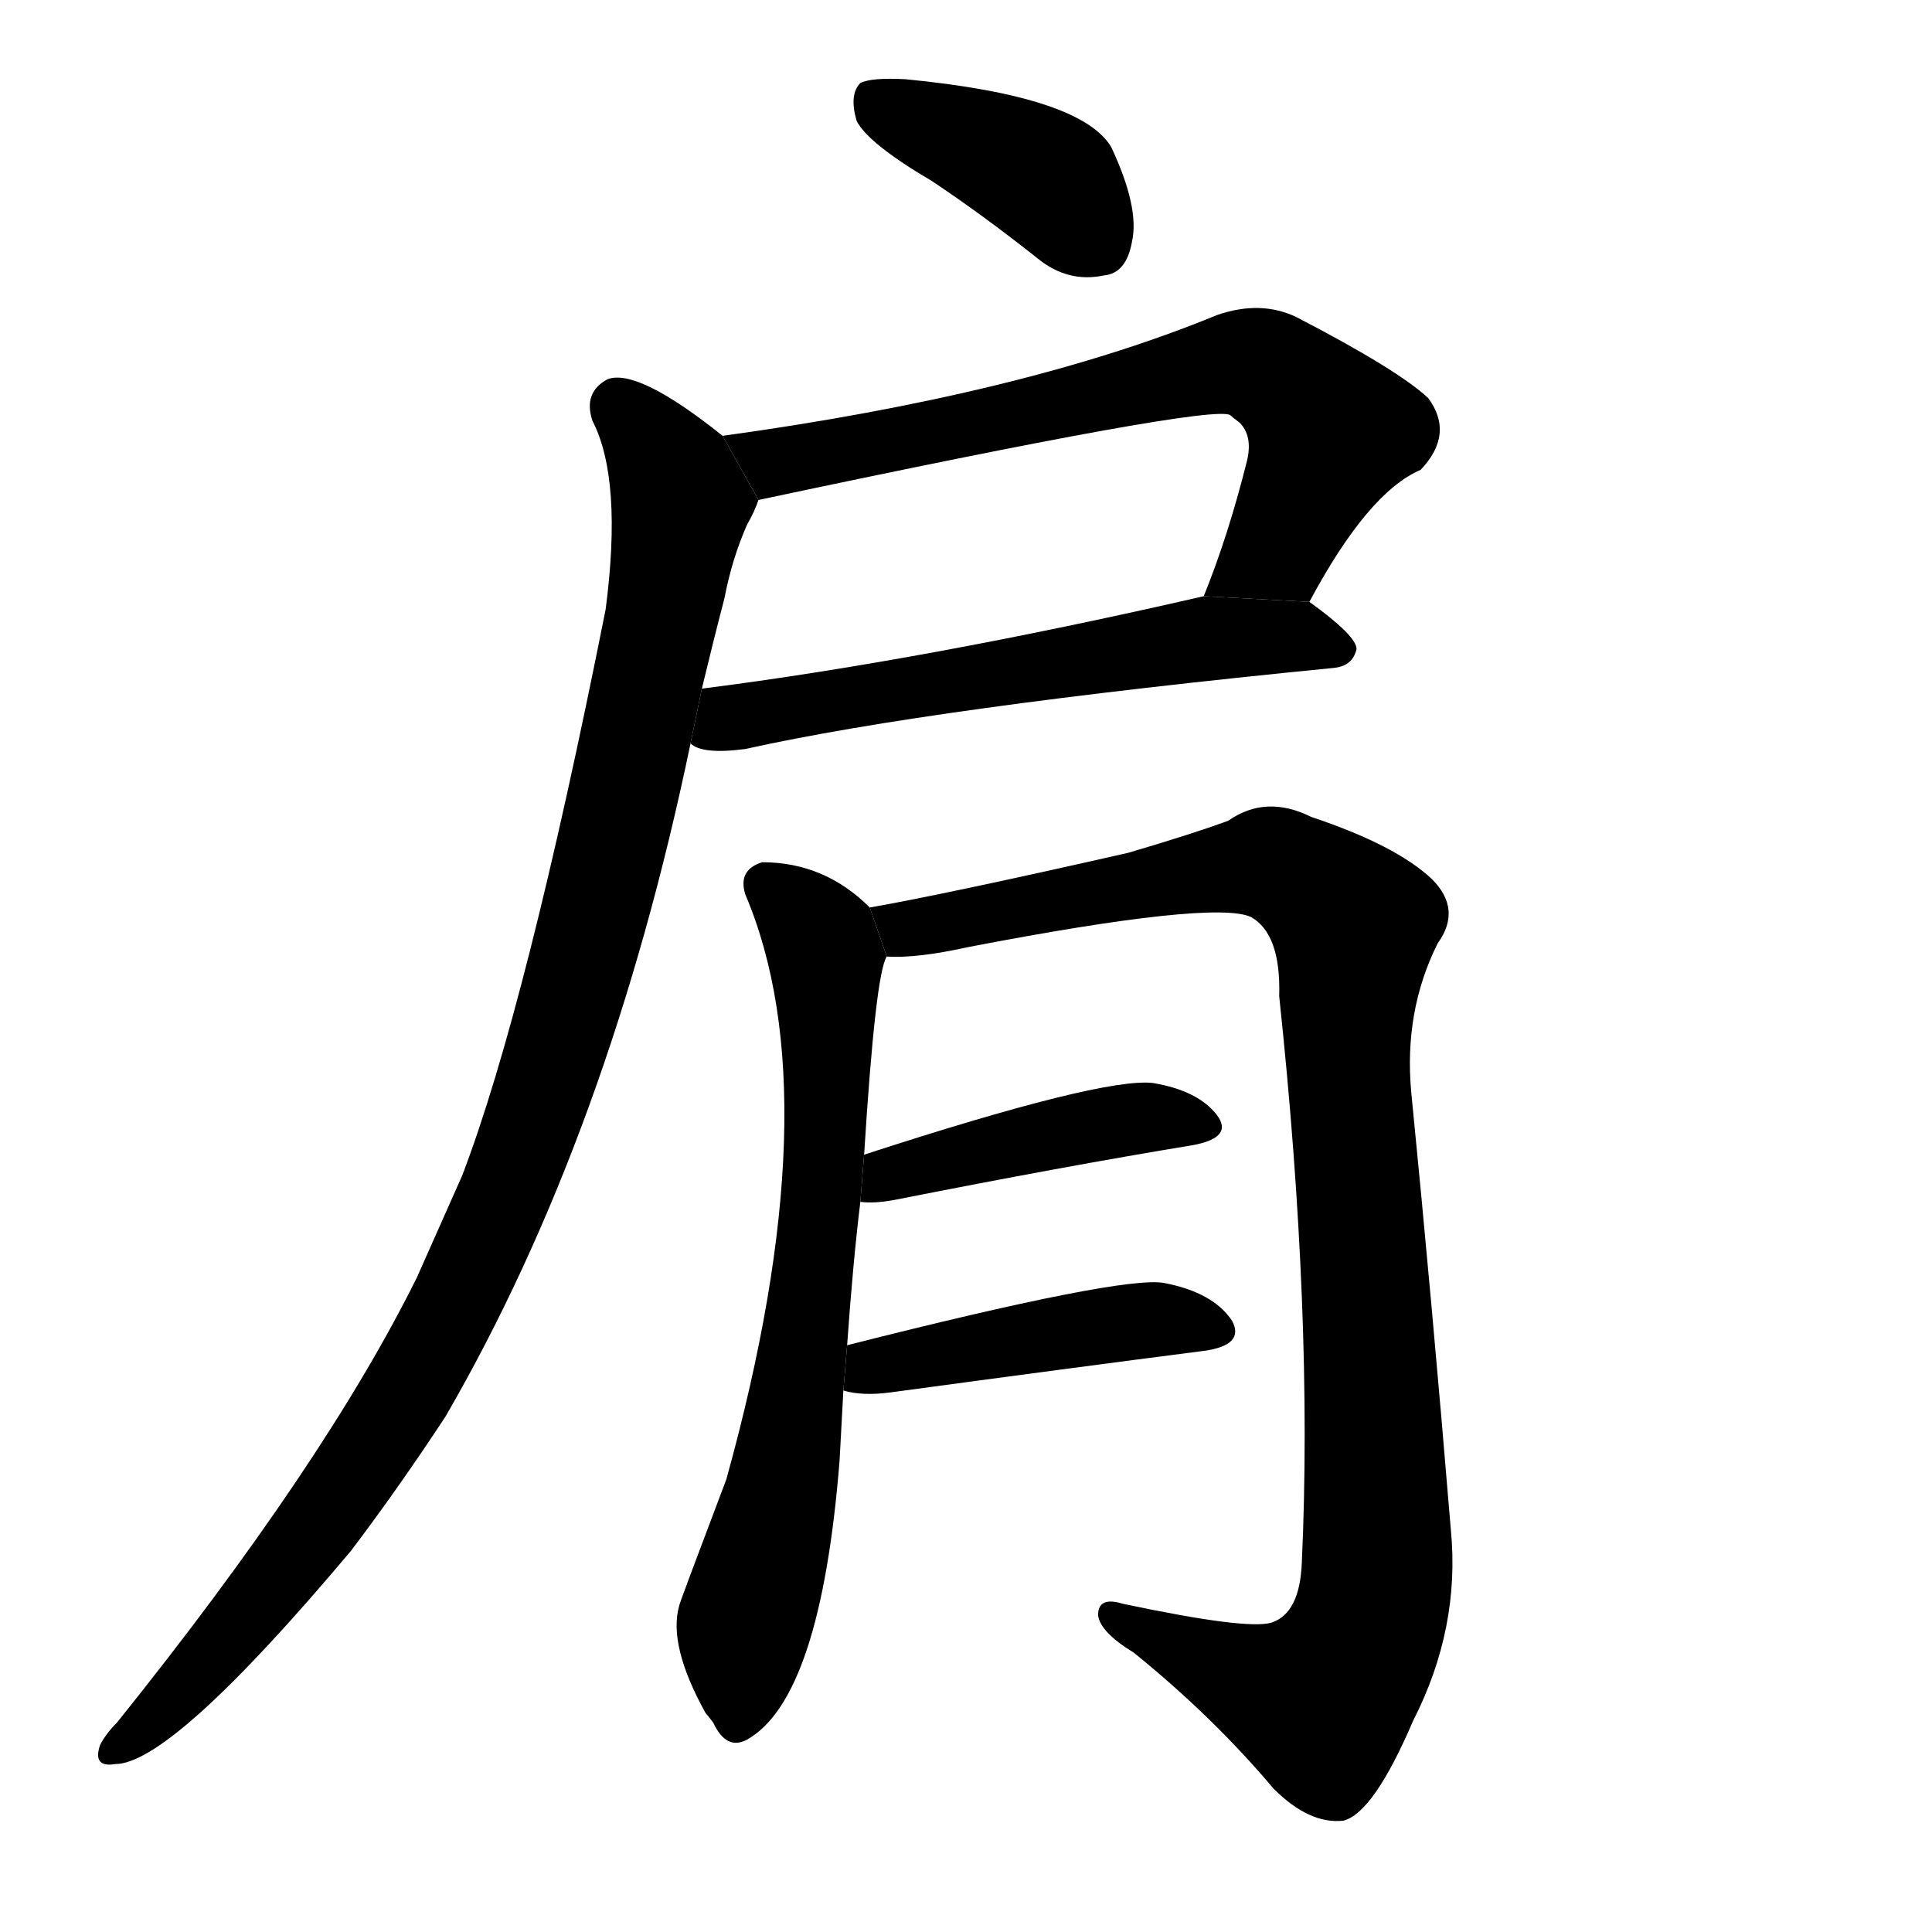 <svg version="1.1" viewBox="0 0 1024 1024" xmlns="http://www.w3.org/2000/svg">
  <g stroke="black" stroke-dasharray="1,1" stroke-width="1" transform="scale(4, 4)">
  </g>
  <g transform="scale(1, -1) translate(0, -900)">
    <style type="text/css">
      
        @keyframes keyframes0 {
          from {
            stroke: blue;
            stroke-dashoffset: 401;
            stroke-width: 128;
          }
          57% {
            animation-timing-function: step-end;
            stroke: blue;
            stroke-dashoffset: 0;
            stroke-width: 128;
          }
          to {
            stroke: black;
            stroke-width: 1024;
          }
        }
        #make-me-a-hanzi-animation-0 {
          animation: keyframes0 0.576s both;
          animation-delay: 0s;
          animation-timing-function: linear;
        }
      
        @keyframes keyframes1 {
          from {
            stroke: blue;
            stroke-dashoffset: 698;
            stroke-width: 128;
          }
          69% {
            animation-timing-function: step-end;
            stroke: blue;
            stroke-dashoffset: 0;
            stroke-width: 128;
          }
          to {
            stroke: black;
            stroke-width: 1024;
          }
        }
        #make-me-a-hanzi-animation-1 {
          animation: keyframes1 0.818s both;
          animation-delay: 0.576s;
          animation-timing-function: linear;
        }
      
        @keyframes keyframes2 {
          from {
            stroke: blue;
            stroke-dashoffset: 598;
            stroke-width: 128;
          }
          66% {
            animation-timing-function: step-end;
            stroke: blue;
            stroke-dashoffset: 0;
            stroke-width: 128;
          }
          to {
            stroke: black;
            stroke-width: 1024;
          }
        }
        #make-me-a-hanzi-animation-2 {
          animation: keyframes2 0.737s both;
          animation-delay: 1.394s;
          animation-timing-function: linear;
        }
      
        @keyframes keyframes3 {
          from {
            stroke: blue;
            stroke-dashoffset: 1059;
            stroke-width: 128;
          }
          78% {
            animation-timing-function: step-end;
            stroke: blue;
            stroke-dashoffset: 0;
            stroke-width: 128;
          }
          to {
            stroke: black;
            stroke-width: 1024;
          }
        }
        #make-me-a-hanzi-animation-3 {
          animation: keyframes3 1.112s both;
          animation-delay: 2.131s;
          animation-timing-function: linear;
        }
      
        @keyframes keyframes4 {
          from {
            stroke: blue;
            stroke-dashoffset: 714;
            stroke-width: 128;
          }
          70% {
            animation-timing-function: step-end;
            stroke: blue;
            stroke-dashoffset: 0;
            stroke-width: 128;
          }
          to {
            stroke: black;
            stroke-width: 1024;
          }
        }
        #make-me-a-hanzi-animation-4 {
          animation: keyframes4 0.831s both;
          animation-delay: 3.243s;
          animation-timing-function: linear;
        }
      
        @keyframes keyframes5 {
          from {
            stroke: blue;
            stroke-dashoffset: 1059;
            stroke-width: 128;
          }
          78% {
            animation-timing-function: step-end;
            stroke: blue;
            stroke-dashoffset: 0;
            stroke-width: 128;
          }
          to {
            stroke: black;
            stroke-width: 1024;
          }
        }
        #make-me-a-hanzi-animation-5 {
          animation: keyframes5 1.112s both;
          animation-delay: 4.074s;
          animation-timing-function: linear;
        }
      
        @keyframes keyframes6 {
          from {
            stroke: blue;
            stroke-dashoffset: 440;
            stroke-width: 128;
          }
          59% {
            animation-timing-function: step-end;
            stroke: blue;
            stroke-dashoffset: 0;
            stroke-width: 128;
          }
          to {
            stroke: black;
            stroke-width: 1024;
          }
        }
        #make-me-a-hanzi-animation-6 {
          animation: keyframes6 0.608s both;
          animation-delay: 5.186s;
          animation-timing-function: linear;
        }
      
        @keyframes keyframes7 {
          from {
            stroke: blue;
            stroke-dashoffset: 449;
            stroke-width: 128;
          }
          59% {
            animation-timing-function: step-end;
            stroke: blue;
            stroke-dashoffset: 0;
            stroke-width: 128;
          }
          to {
            stroke: black;
            stroke-width: 1024;
          }
        }
        #make-me-a-hanzi-animation-7 {
          animation: keyframes7 0.615s both;
          animation-delay: 5.794s;
          animation-timing-function: linear;
        }
      
    </style>
    
      <path d="M 494 804 Q 521 786 550 763 Q 566 750 585 754 Q 597 755 600 772 Q 604 790 589 822 Q 573 849 480 858 Q 462 859 456 856 Q 450 850 454 836 Q 460 824 494 804 Z" fill="black"></path>
    
      <path d="M 694 581 Q 725 639 753 651 Q 771 670 757 689 Q 741 704 687 732 Q 668 741 645 733 Q 543 691 383 669 L 402 635 Q 642 686 652 680 Q 653 679 657 676 Q 664 669 661 656 Q 651 616 638 584 L 694 581 Z" fill="black"></path>
    
      <path d="M 366 506 Q 372 500 395 503 Q 494 525 707 546 Q 717 547 719 556 Q 719 563 694 581 L 638 584 Q 490 550 372 535 L 366 506 Z" fill="black"></path>
    
      <path d="M 383 669 Q 338 705 322 699 Q 309 692 314 677 Q 330 646 321 577 Q 279 366 245 277 Q 233 250 221 223 Q 172 124 62 -13 Q 56 -19 53 -25 Q 49 -37 61 -35 Q 91 -35 186 78 Q 211 111 236 149 Q 323 299 366 506 L 372 535 Q 378 560 384 583 Q 388 604 396 622 Q 400 629 402 635 L 383 669 Z" fill="black"></path>
    
      <path d="M 449 187 Q 452 230 456 263 L 458 288 Q 464 384 470 393 L 461 419 Q 437 443 404 443 Q 391 439 395 426 Q 441 318 385 116 Q 360 50 360 49 Q 354 28 374 -8 Q 375 -9 378 -13 Q 385 -28 396 -22 Q 435 0 445 126 Q 446 145 447 163 L 449 187 Z" fill="black"></path>
    
      <path d="M 470 393 Q 486 392 513 398 Q 643 423 663 414 Q 679 405 678 372 Q 696 203 690 72 Q 689 45 674 40 Q 661 36 595 50 Q 582 54 582 44 Q 583 35 601 24 Q 643 -10 675 -48 Q 694 -67 712 -65 Q 728 -61 749 -12 Q 774 37 769 89 Q 759 210 748 321 Q 744 364 762 400 Q 775 418 759 434 Q 740 452 695 467 Q 671 479 651 465 Q 632 458 598 448 Q 501 426 461 419 L 470 393 Z" fill="black"></path>
    
      <path d="M 456 263 Q 463 262 474 264 Q 565 282 632 293 Q 654 297 645 309 Q 635 322 611 326 Q 584 329 458 288 L 456 263 Z" fill="black"></path>
    
      <path d="M 447 163 Q 457 160 472 162 Q 568 175 638 184 Q 660 187 653 200 Q 643 215 617 220 Q 595 224 449 187 L 447 163 Z" fill="black"></path>
    
    
      <clipPath id="make-me-a-hanzi-clip-0">
        <path d="M 494 804 Q 521 786 550 763 Q 566 750 585 754 Q 597 755 600 772 Q 604 790 589 822 Q 573 849 480 858 Q 462 859 456 856 Q 450 850 454 836 Q 460 824 494 804 Z"></path>
      </clipPath>
      <path clip-path="url(#make-me-a-hanzi-clip-0)" d="M 462 848 L 547 810 L 582 772" fill="none" id="make-me-a-hanzi-animation-0" stroke-dasharray="273 546" stroke-linecap="round"></path>
    
      <clipPath id="make-me-a-hanzi-clip-1">
        <path d="M 694 581 Q 725 639 753 651 Q 771 670 757 689 Q 741 704 687 732 Q 668 741 645 733 Q 543 691 383 669 L 402 635 Q 642 686 652 680 Q 653 679 657 676 Q 664 669 661 656 Q 651 616 638 584 L 694 581 Z"></path>
      </clipPath>
      <path clip-path="url(#make-me-a-hanzi-clip-1)" d="M 393 667 L 415 654 L 666 707 L 681 699 L 705 672 L 678 611 L 645 589" fill="none" id="make-me-a-hanzi-animation-1" stroke-dasharray="570 1140" stroke-linecap="round"></path>
    
      <clipPath id="make-me-a-hanzi-clip-2">
        <path d="M 366 506 Q 372 500 395 503 Q 494 525 707 546 Q 717 547 719 556 Q 719 563 694 581 L 638 584 Q 490 550 372 535 L 366 506 Z"></path>
      </clipPath>
      <path clip-path="url(#make-me-a-hanzi-clip-2)" d="M 374 512 L 424 527 L 644 562 L 686 563 L 710 555" fill="none" id="make-me-a-hanzi-animation-2" stroke-dasharray="470 940" stroke-linecap="round"></path>
    
      <clipPath id="make-me-a-hanzi-clip-3">
        <path d="M 383 669 Q 338 705 322 699 Q 309 692 314 677 Q 330 646 321 577 Q 279 366 245 277 Q 233 250 221 223 Q 172 124 62 -13 Q 56 -19 53 -25 Q 49 -37 61 -35 Q 91 -35 186 78 Q 211 111 236 149 Q 323 299 366 506 L 372 535 Q 378 560 384 583 Q 388 604 396 622 Q 400 629 402 635 L 383 669 Z"></path>
      </clipPath>
      <path clip-path="url(#make-me-a-hanzi-clip-3)" d="M 327 686 L 346 666 L 361 634 L 329 470 L 281 300 L 233 192 L 196 131 L 133 45 L 63 -26" fill="none" id="make-me-a-hanzi-animation-3" stroke-dasharray="931 1862" stroke-linecap="round"></path>
    
      <clipPath id="make-me-a-hanzi-clip-4">
        <path d="M 449 187 Q 452 230 456 263 L 458 288 Q 464 384 470 393 L 461 419 Q 437 443 404 443 Q 391 439 395 426 Q 441 318 385 116 Q 360 50 360 49 Q 354 28 374 -8 Q 375 -9 378 -13 Q 385 -28 396 -22 Q 435 0 445 126 Q 446 145 447 163 L 449 187 Z"></path>
      </clipPath>
      <path clip-path="url(#make-me-a-hanzi-clip-4)" d="M 406 431 L 435 402 L 439 326 L 424 171 L 394 36 L 390 -11" fill="none" id="make-me-a-hanzi-animation-4" stroke-dasharray="586 1172" stroke-linecap="round"></path>
    
      <clipPath id="make-me-a-hanzi-clip-5">
        <path d="M 470 393 Q 486 392 513 398 Q 643 423 663 414 Q 679 405 678 372 Q 696 203 690 72 Q 689 45 674 40 Q 661 36 595 50 Q 582 54 582 44 Q 583 35 601 24 Q 643 -10 675 -48 Q 694 -67 712 -65 Q 728 -61 749 -12 Q 774 37 769 89 Q 759 210 748 321 Q 744 364 762 400 Q 775 418 759 434 Q 740 452 695 467 Q 671 479 651 465 Q 632 458 598 448 Q 501 426 461 419 L 470 393 Z"></path>
      </clipPath>
      <path clip-path="url(#make-me-a-hanzi-clip-5)" d="M 467 414 L 487 408 L 673 442 L 705 424 L 718 409 L 714 331 L 728 158 L 727 46 L 700 -2 L 591 43" fill="none" id="make-me-a-hanzi-animation-5" stroke-dasharray="931 1862" stroke-linecap="round"></path>
    
      <clipPath id="make-me-a-hanzi-clip-6">
        <path d="M 456 263 Q 463 262 474 264 Q 565 282 632 293 Q 654 297 645 309 Q 635 322 611 326 Q 584 329 458 288 L 456 263 Z"></path>
      </clipPath>
      <path clip-path="url(#make-me-a-hanzi-clip-6)" d="M 460 269 L 473 281 L 583 304 L 614 308 L 636 303" fill="none" id="make-me-a-hanzi-animation-6" stroke-dasharray="312 624" stroke-linecap="round"></path>
    
      <clipPath id="make-me-a-hanzi-clip-7">
        <path d="M 447 163 Q 457 160 472 162 Q 568 175 638 184 Q 660 187 653 200 Q 643 215 617 220 Q 595 224 449 187 L 447 163 Z"></path>
      </clipPath>
      <path clip-path="url(#make-me-a-hanzi-clip-7)" d="M 454 168 L 490 183 L 551 193 L 609 201 L 642 195" fill="none" id="make-me-a-hanzi-animation-7" stroke-dasharray="321 642" stroke-linecap="round"></path>
    
  </g>
</svg>
